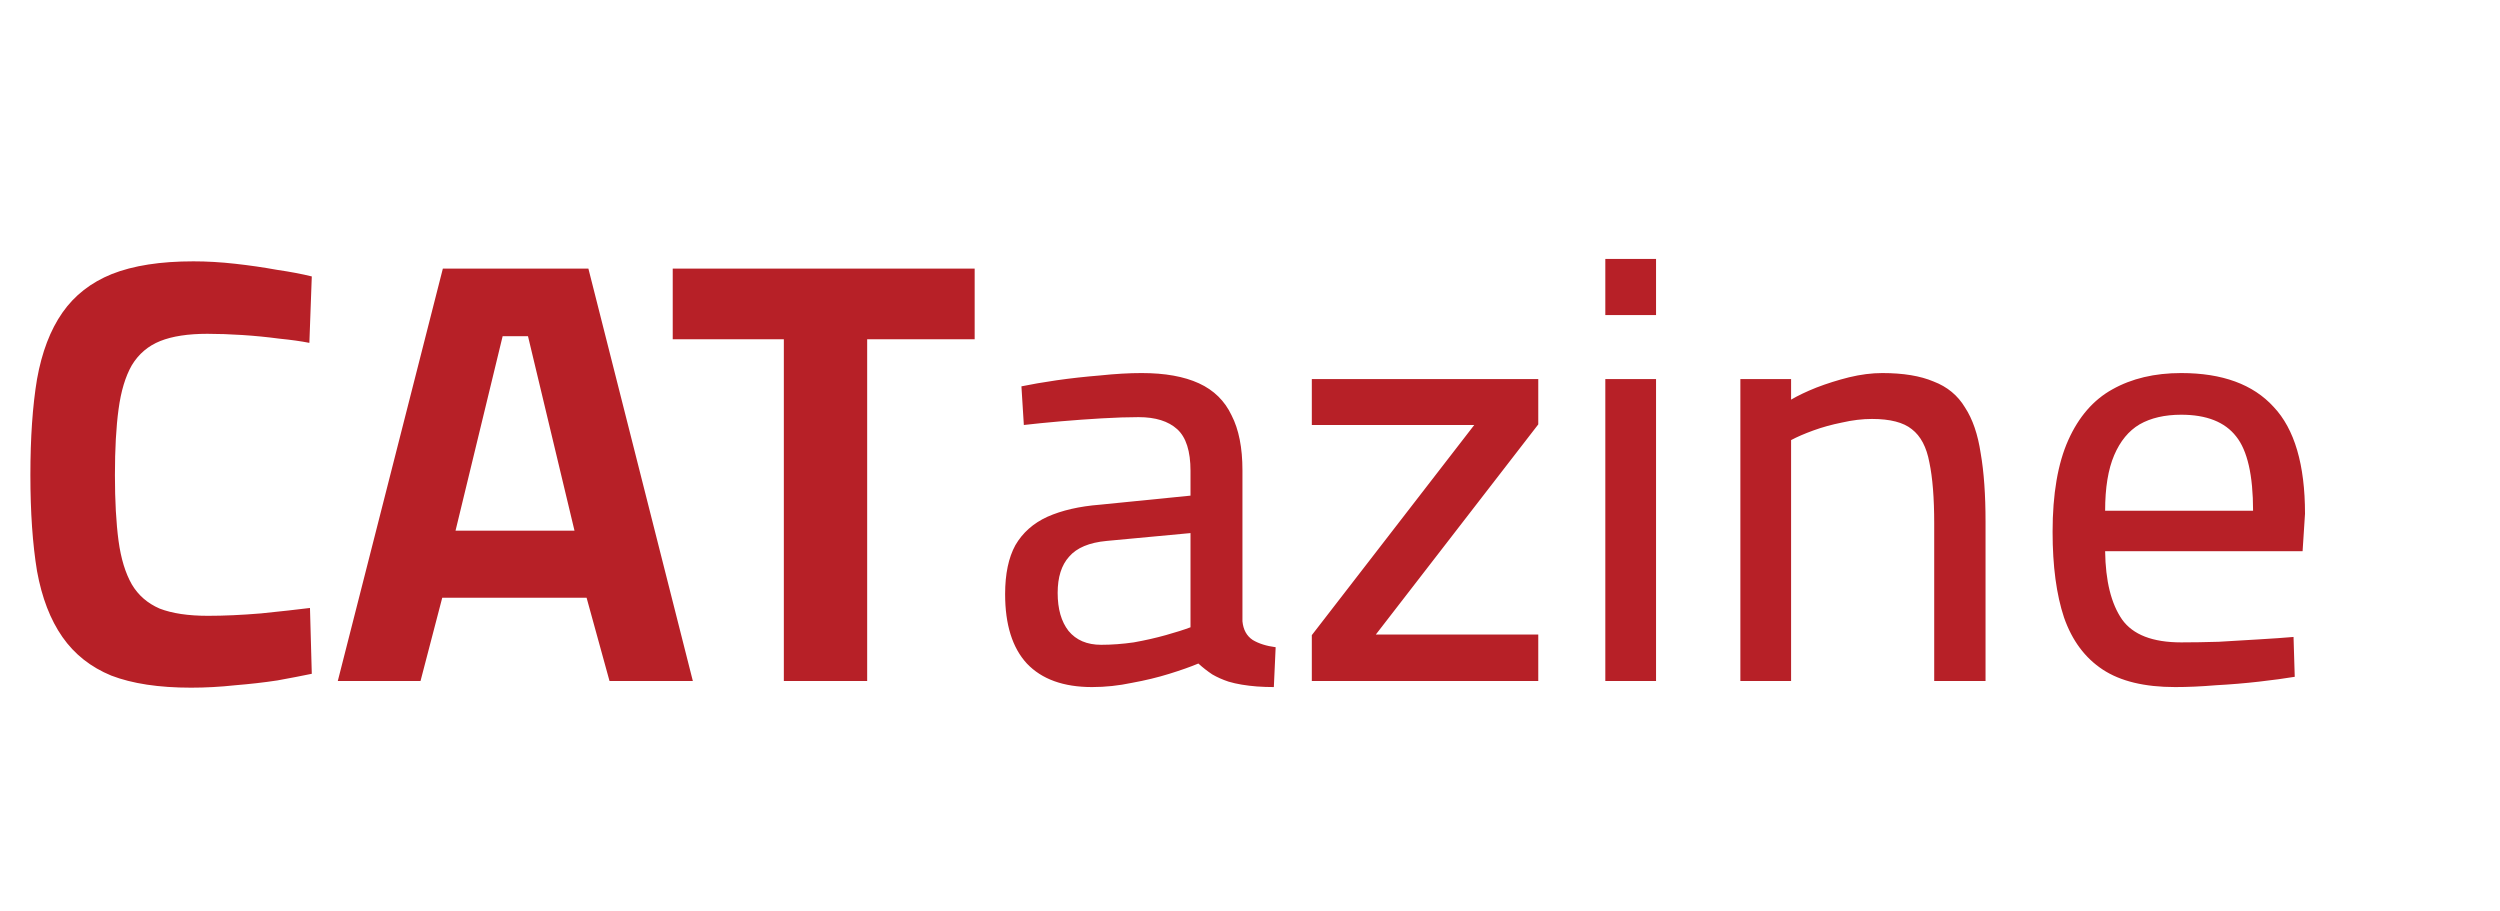 <svg width="409" height="149" viewBox="0 0 409 149" fill="none" xmlns="http://www.w3.org/2000/svg">
<path d="M31.25 112.504C25.981 112.504 21.634 111.845 18.209 110.528C14.85 109.145 12.183 107.037 10.207 104.205C8.231 101.373 6.848 97.784 6.058 93.436C5.333 89.024 4.971 83.788 4.971 77.728C4.971 71.603 5.333 66.367 6.058 62.02C6.848 57.607 8.231 53.985 10.207 51.153C12.183 48.321 14.883 46.213 18.308 44.83C21.799 43.447 26.244 42.755 31.645 42.755C33.819 42.755 36.091 42.887 38.462 43.151C40.833 43.414 43.105 43.743 45.279 44.139C47.518 44.468 49.428 44.83 51.009 45.225L50.613 56.093C49.296 55.829 47.65 55.599 45.674 55.401C43.698 55.138 41.689 54.94 39.647 54.808C37.606 54.676 35.696 54.611 33.917 54.611C30.756 54.611 28.187 55.006 26.211 55.796C24.235 56.587 22.688 57.904 21.568 59.748C20.514 61.592 19.79 63.996 19.395 66.96C19 69.858 18.802 73.447 18.802 77.728C18.802 81.944 19 85.533 19.395 88.497C19.79 91.395 20.514 93.766 21.568 95.61C22.622 97.388 24.137 98.706 26.113 99.562C28.154 100.352 30.789 100.747 34.016 100.747C36.651 100.747 39.549 100.616 42.71 100.352C45.937 100.023 48.605 99.726 50.712 99.463L51.009 110.231C49.428 110.561 47.551 110.923 45.377 111.318C43.204 111.648 40.899 111.911 38.462 112.109C36.025 112.372 33.621 112.504 31.25 112.504ZM55.261 111.417L72.451 43.941H96.26L113.351 111.417H99.718L95.964 97.784H72.352L68.795 111.417H55.261ZM74.525 86.817H93.988L86.381 55.006H82.231L74.525 86.817ZM128.236 111.417V55.5H110.058V43.941H159.455V55.5H141.869V111.417H128.236ZM178.664 112.405C173.988 112.405 170.431 111.121 167.994 108.552C165.623 105.983 164.438 102.196 164.438 97.191C164.438 93.898 164.997 91.23 166.117 89.188C167.303 87.147 169.048 85.599 171.353 84.545C173.724 83.491 176.589 82.833 179.948 82.569L194.767 81.087V77.037C194.767 73.809 194.043 71.537 192.594 70.22C191.145 68.903 189.037 68.244 186.271 68.244C184.559 68.244 182.55 68.31 180.245 68.442C178.005 68.573 175.733 68.738 173.428 68.936C171.189 69.133 169.213 69.331 167.5 69.528L167.105 63.206C168.686 62.876 170.596 62.547 172.835 62.218C175.14 61.888 177.511 61.625 179.948 61.427C182.451 61.164 184.723 61.032 186.765 61.032C190.585 61.032 193.713 61.592 196.15 62.712C198.587 63.831 200.366 65.577 201.485 67.948C202.671 70.253 203.264 73.25 203.264 76.938V101.636C203.395 103.02 203.955 104.04 204.943 104.699C205.931 105.292 207.182 105.687 208.697 105.885L208.401 112.405C207.479 112.405 206.557 112.372 205.635 112.306C204.778 112.24 203.955 112.141 203.165 112.01C202.374 111.878 201.65 111.713 200.991 111.516C200.003 111.186 199.114 110.791 198.324 110.33C197.534 109.803 196.776 109.211 196.052 108.552C194.8 109.079 193.22 109.639 191.31 110.231C189.399 110.824 187.358 111.318 185.184 111.713C183.011 112.174 180.837 112.405 178.664 112.405ZM180.146 105.489C181.858 105.489 183.637 105.358 185.481 105.094C187.325 104.765 189.07 104.37 190.717 103.909C192.363 103.448 193.713 103.02 194.767 102.624V87.213L181.035 88.497C178.203 88.76 176.161 89.617 174.91 91.066C173.658 92.449 173.033 94.424 173.033 96.993C173.033 99.628 173.625 101.702 174.811 103.217C176.062 104.732 177.841 105.489 180.146 105.489ZM214.613 111.417V103.909L241.189 69.528H214.613V62.02H251.661V69.43L225.085 103.81H251.661V111.417H214.613ZM262.63 111.417V62.02H270.929V111.417H262.63ZM262.63 51.548V42.36H270.929V51.548H262.63ZM284.724 111.417V62.02H293.022V65.379C294.142 64.721 295.525 64.062 297.172 63.403C298.884 62.745 300.662 62.185 302.506 61.724C304.416 61.263 306.228 61.032 307.94 61.032C311.365 61.032 314.164 61.493 316.337 62.415C318.577 63.272 320.289 64.688 321.475 66.663C322.726 68.573 323.582 71.076 324.043 74.172C324.57 77.201 324.834 80.923 324.834 85.335V111.417H316.436V85.632C316.436 81.483 316.173 78.156 315.646 75.654C315.185 73.151 314.23 71.34 312.781 70.22C311.398 69.1 309.224 68.54 306.261 68.54C304.68 68.54 303.033 68.738 301.321 69.133C299.674 69.463 298.127 69.891 296.678 70.418C295.229 70.945 294.01 71.471 293.022 71.998V111.417H284.724ZM355.859 112.405C350.853 112.405 346.902 111.45 344.004 109.54C341.106 107.63 338.998 104.798 337.681 101.044C336.429 97.29 335.804 92.613 335.804 87.015C335.804 80.824 336.66 75.818 338.372 71.998C340.085 68.178 342.489 65.412 345.584 63.7C348.746 61.921 352.5 61.032 356.847 61.032C363.565 61.032 368.603 62.876 371.962 66.565C375.387 70.187 377.099 76.016 377.099 84.051L376.704 90.176H344.399C344.465 95.05 345.387 98.771 347.165 101.34C348.943 103.843 352.171 105.094 356.847 105.094C358.691 105.094 360.733 105.061 362.972 104.995C365.211 104.864 367.418 104.732 369.591 104.6C371.83 104.469 373.708 104.337 375.222 104.205L375.42 110.725C373.839 110.989 371.896 111.252 369.591 111.516C367.286 111.779 364.915 111.977 362.478 112.109C360.107 112.306 357.901 112.405 355.859 112.405ZM344.399 83.557H368.603C368.603 77.761 367.681 73.711 365.837 71.406C363.993 69.034 360.996 67.849 356.847 67.849C354.146 67.849 351.874 68.376 350.03 69.43C348.252 70.484 346.869 72.163 345.881 74.468C344.893 76.773 344.399 79.803 344.399 83.557Z" fill="#B72027"/>
</svg>
